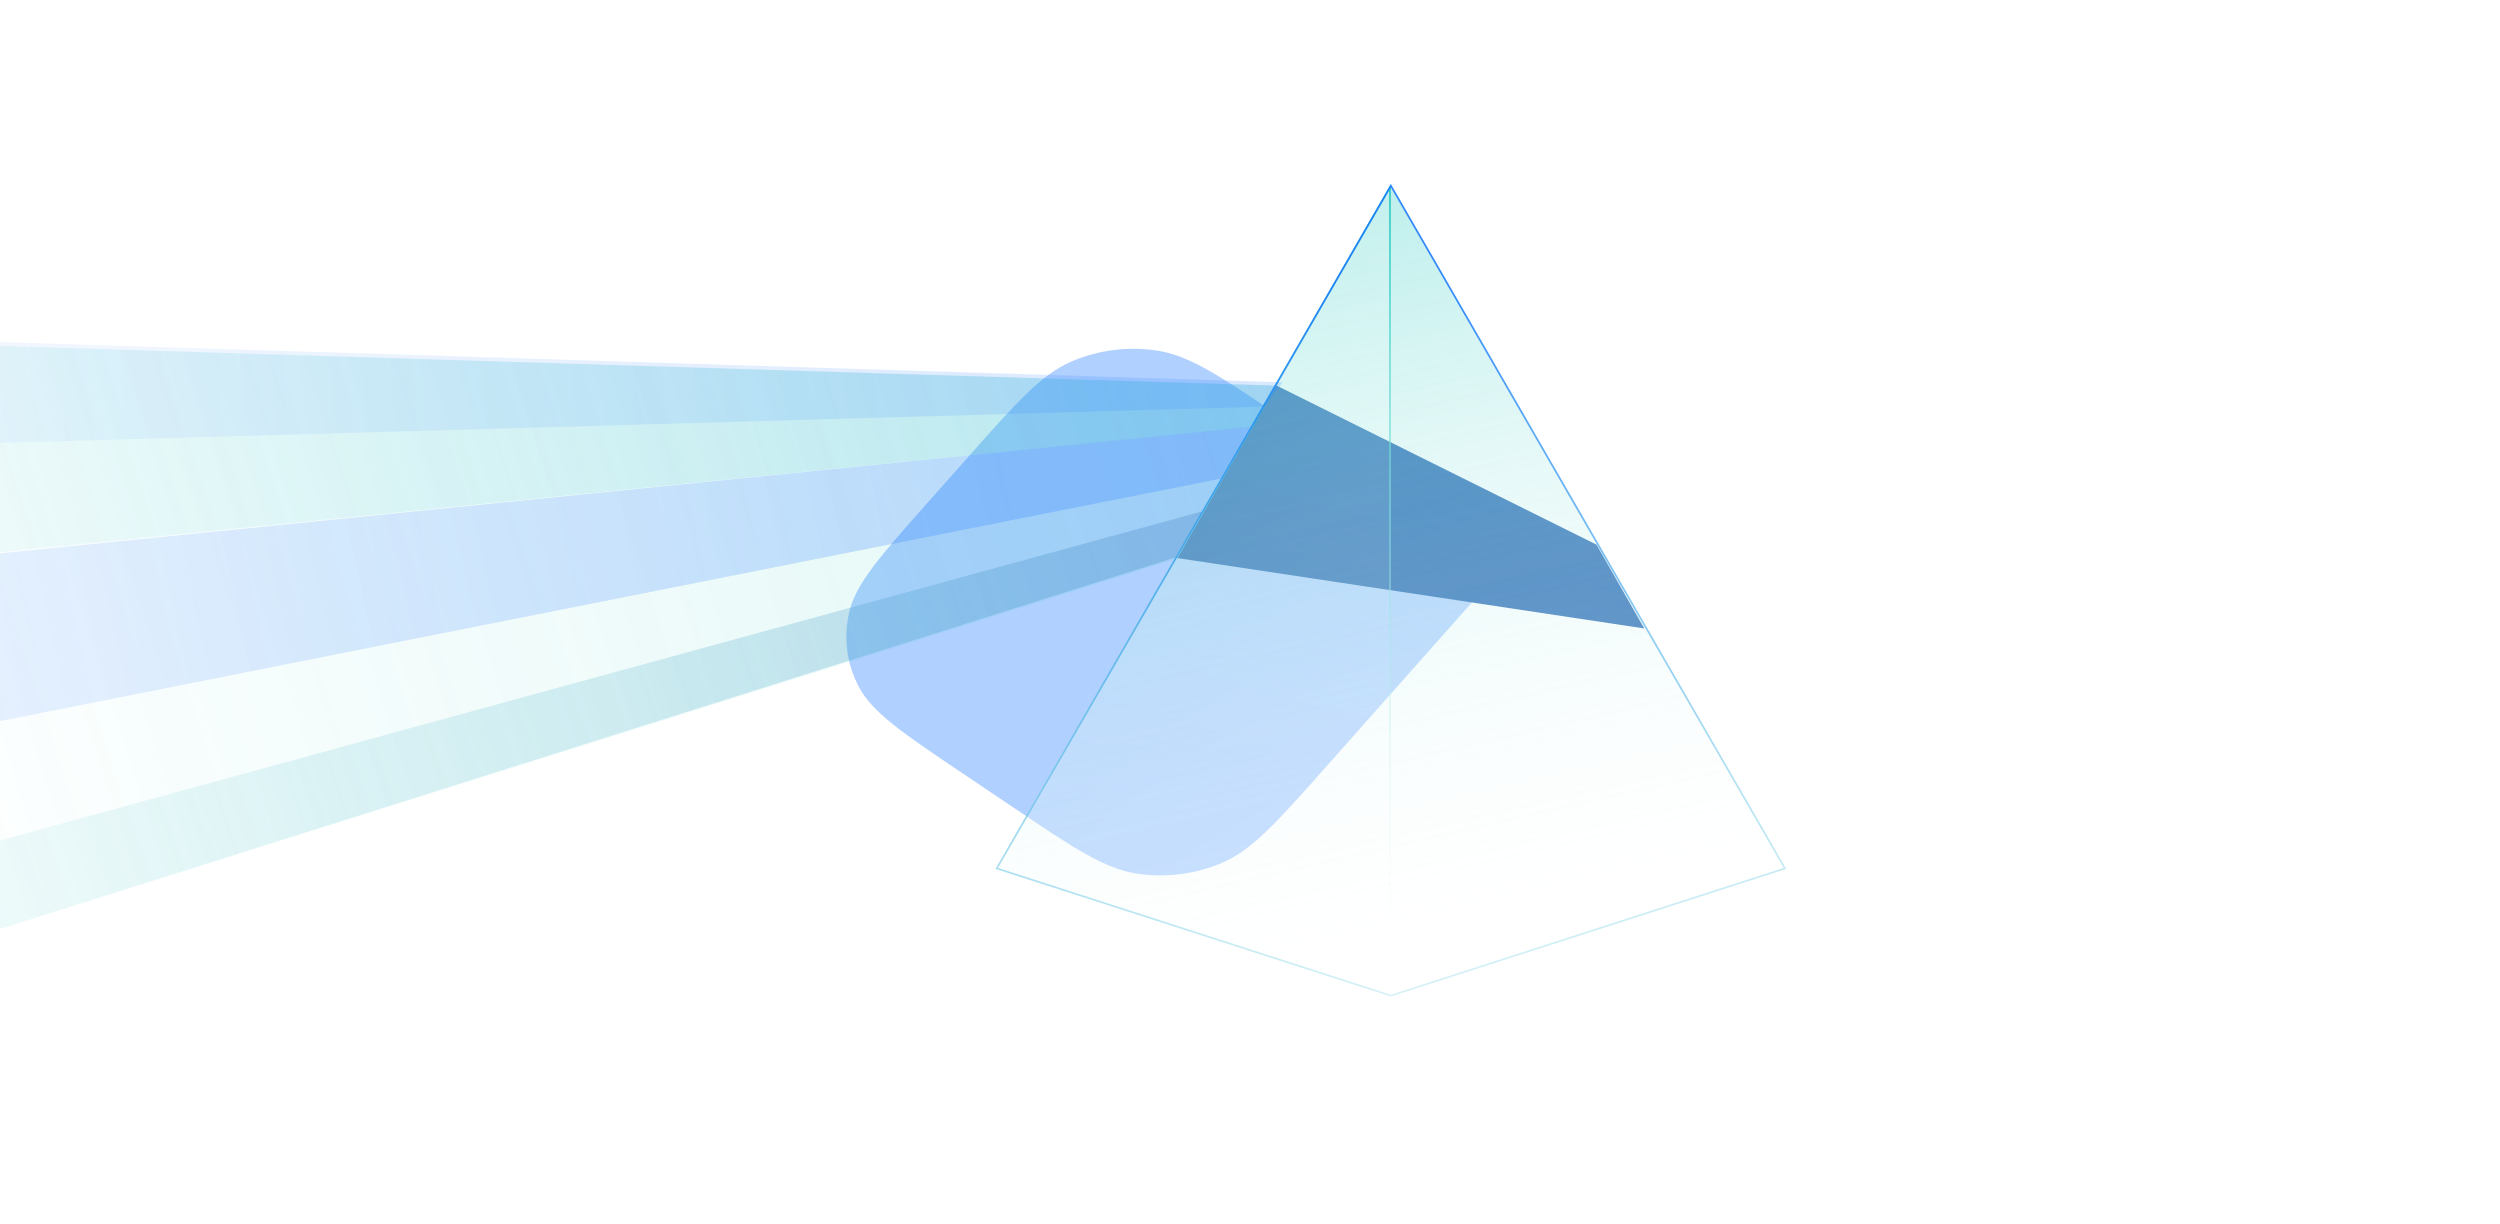 <svg width="1440" height="705" viewBox="0 0 1440 705" fill="none" xmlns="http://www.w3.org/2000/svg">
<g opacity="0.35" filter="url(#filter0_f)">
<path d="M558.136 262.694C586.017 231.278 599.958 215.57 617.391 208.133C632.726 201.59 649.863 199.411 666.347 201.908C685.086 204.746 702.514 216.465 737.371 239.904L866.073 326.447L763.124 442.444C735.242 473.86 721.301 489.568 703.868 497.005C688.534 503.548 671.397 505.727 654.913 503.23C636.173 500.392 618.745 488.672 583.889 465.234L554.767 445.652C519.91 422.213 502.482 410.494 494.595 395.428C487.657 382.175 485.752 367.192 489.152 352.625C493.018 336.064 506.959 320.356 534.841 288.941L558.136 262.694Z" fill="#1D77FF"/>
</g>
<path d="M919.599 313.724L735.114 222L678.127 321.448L947.127 362L919.599 313.724Z" fill="#2466B3"/>
<path d="M1453 90.5L921 313.5L949.5 363.5L1453 90.5Z" fill="url(#paint0_linear)" fill-opacity="0.21"/>
<g opacity="0.86" filter="url(#filter1_b)">
<path d="M801.127 106L1028.89 500.5L801.127 574L573.362 500.5L801.127 106Z" fill="url(#paint1_radial)"/>
</g>
<path opacity="0.86" d="M801.127 106L1028.89 500.5L801.127 574L573.362 500.5L801.127 106Z" fill="url(#paint2_linear)"/>
<g opacity="0.21" filter="url(#filter2_b)">
<path d="M801.127 106L801.127 574L573.362 500.5L801.127 106Z" fill="url(#paint3_radial)"/>
</g>
<g filter="url(#filter3_b)">
<path d="M574.104 500.214L800.627 107.866L800.627 573.313L574.104 500.214Z" stroke="url(#paint4_linear)"/>
</g>
<g opacity="0.71">
<g filter="url(#filter4_f)">
<path d="M735.485 222.153L-381.37 187.417V655.386L678.557 321.536L735.485 222.153Z" fill="url(#paint5_linear)"/>
</g>
<g filter="url(#filter5_f)">
<path d="M735.486 222.153L-381.369 187.417L-391.983 357.237L722.46 245.792L735.486 222.153Z" fill="url(#paint6_linear)"/>
</g>
<g filter="url(#filter6_f)">
<path d="M-405.492 595.081L692.548 294.519L677.11 321.053L-414.176 666L-405.492 595.081Z" fill="url(#paint7_linear)"/>
</g>
<path d="M-364.484 265.573L728.249 234.214L738.863 220.223L-351.94 185.969L-364.484 265.573Z" fill="url(#paint8_linear)"/>
<g filter="url(#filter7_f)">
<path d="M721.012 245.792L-419 361.096V498.592L703.162 275.704L721.012 245.792Z" fill="url(#paint9_linear)"/>
</g>
</g>
<path opacity="0.86" d="M801.127 573.475L574.104 500.214L801.127 107L1028.15 500.214L801.127 573.475Z" stroke="url(#paint10_linear)"/>
<defs>
<filter id="filter0_f" x="287.509" y="0.902" width="778.565" height="703.334" filterUnits="userSpaceOnUse" color-interpolation-filters="sRGB">
<feFlood flood-opacity="0" result="BackgroundImageFix"/>
<feBlend mode="normal" in="SourceGraphic" in2="BackgroundImageFix" result="shape"/>
<feGaussianBlur stdDeviation="100" result="effect1_foregroundBlur"/>
</filter>
<filter id="filter1_b" x="533.362" y="66" width="535.529" height="548" filterUnits="userSpaceOnUse" color-interpolation-filters="sRGB">
<feFlood flood-opacity="0" result="BackgroundImageFix"/>
<feGaussianBlur in="BackgroundImage" stdDeviation="20"/>
<feComposite in2="SourceAlpha" operator="in" result="effect1_backgroundBlur"/>
<feBlend mode="normal" in="SourceGraphic" in2="effect1_backgroundBlur" result="shape"/>
</filter>
<filter id="filter2_b" x="533.362" y="66" width="307.765" height="548" filterUnits="userSpaceOnUse" color-interpolation-filters="sRGB">
<feFlood flood-opacity="0" result="BackgroundImageFix"/>
<feGaussianBlur in="BackgroundImage" stdDeviation="20"/>
<feComposite in2="SourceAlpha" operator="in" result="effect1_backgroundBlur"/>
<feBlend mode="normal" in="SourceGraphic" in2="effect1_backgroundBlur" result="shape"/>
</filter>
<filter id="filter3_b" x="533.362" y="66" width="307.765" height="548" filterUnits="userSpaceOnUse" color-interpolation-filters="sRGB">
<feFlood flood-opacity="0" result="BackgroundImageFix"/>
<feGaussianBlur in="BackgroundImage" stdDeviation="20"/>
<feComposite in2="SourceAlpha" operator="in" result="effect1_backgroundBlur"/>
<feBlend mode="normal" in="SourceGraphic" in2="effect1_backgroundBlur" result="shape"/>
</filter>
<filter id="filter4_f" x="-383.37" y="185.417" width="1120.85" height="471.969" filterUnits="userSpaceOnUse" color-interpolation-filters="sRGB">
<feFlood flood-opacity="0" result="BackgroundImageFix"/>
<feBlend mode="normal" in="SourceGraphic" in2="BackgroundImageFix" result="shape"/>
<feGaussianBlur stdDeviation="1" result="effect1_foregroundBlur"/>
</filter>
<filter id="filter5_f" x="-393.983" y="185.417" width="1131.47" height="173.82" filterUnits="userSpaceOnUse" color-interpolation-filters="sRGB">
<feFlood flood-opacity="0" result="BackgroundImageFix"/>
<feBlend mode="normal" in="SourceGraphic" in2="BackgroundImageFix" result="shape"/>
<feGaussianBlur stdDeviation="1" result="effect1_foregroundBlur"/>
</filter>
<filter id="filter6_f" x="-416.176" y="292.519" width="1110.72" height="375.481" filterUnits="userSpaceOnUse" color-interpolation-filters="sRGB">
<feFlood flood-opacity="0" result="BackgroundImageFix"/>
<feBlend mode="normal" in="SourceGraphic" in2="BackgroundImageFix" result="shape"/>
<feGaussianBlur stdDeviation="1" result="effect1_foregroundBlur"/>
</filter>
<filter id="filter7_f" x="-421" y="243.792" width="1144.01" height="256.8" filterUnits="userSpaceOnUse" color-interpolation-filters="sRGB">
<feFlood flood-opacity="0" result="BackgroundImageFix"/>
<feBlend mode="normal" in="SourceGraphic" in2="BackgroundImageFix" result="shape"/>
<feGaussianBlur stdDeviation="1" result="effect1_foregroundBlur"/>
</filter>
<linearGradient id="paint0_linear" x1="1425" y1="128" x2="559.279" y2="437.383" gradientUnits="userSpaceOnUse">
<stop offset="0.27" stop-color="white" stop-opacity="0"/>
<stop offset="1" stop-color="white"/>
</linearGradient>
<radialGradient id="paint1_radial" cx="0" cy="0" r="1" gradientUnits="userSpaceOnUse" gradientTransform="translate(725.044 695.029) rotate(45.292) scale(634.891 1173.46)">
<stop stop-color="white" stop-opacity="0.4"/>
<stop offset="1" stop-color="white" stop-opacity="0"/>
</radialGradient>
<linearGradient id="paint2_linear" x1="801" y1="53.5" x2="914.945" y2="550.008" gradientUnits="userSpaceOnUse">
<stop stop-color="#2CCBC2" stop-opacity="0.45"/>
<stop offset="1" stop-color="white" stop-opacity="0"/>
</linearGradient>
<radialGradient id="paint3_radial" cx="0" cy="0" r="1" gradientUnits="userSpaceOnUse" gradientTransform="translate(801 134) rotate(104.314) scale(600.647 969.497)">
<stop stop-color="white" stop-opacity="0.4"/>
<stop offset="1" stop-color="white" stop-opacity="0"/>
</radialGradient>
<linearGradient id="paint4_linear" x1="687.244" y1="106" x2="687.244" y2="574" gradientUnits="userSpaceOnUse">
<stop stop-color="#2CCBC2"/>
<stop offset="1" stop-color="white" stop-opacity="0"/>
</linearGradient>
<linearGradient id="paint5_linear" x1="3915.27" y1="-843.566" x2="-458.076" y2="547.8" gradientUnits="userSpaceOnUse">
<stop stop-color="#2CCBC2"/>
<stop offset="0.92" stop-color="#2CCBC2" stop-opacity="0"/>
</linearGradient>
<linearGradient id="paint6_linear" x1="3915.27" y1="-843.566" x2="-458.076" y2="547.8" gradientUnits="userSpaceOnUse">
<stop stop-color="#1D77FF"/>
<stop offset="0.422" stop-color="#1F83F6" stop-opacity="0.856"/>
<stop offset="0.948" stop-color="#2CCBC2" stop-opacity="0"/>
</linearGradient>
<linearGradient id="paint7_linear" x1="1307.18" y1="106.849" x2="-199.489" y2="643.808" gradientUnits="userSpaceOnUse">
<stop stop-color="#6C5BD2"/>
<stop offset="0.632" stop-color="#3EACC6" stop-opacity="0.274"/>
<stop offset="1" stop-color="#2CCBC2" stop-opacity="0"/>
</linearGradient>
<linearGradient id="paint8_linear" x1="900.963" y1="226.012" x2="-332.643" y2="300.791" gradientUnits="userSpaceOnUse">
<stop stop-color="#1D77FF" stop-opacity="0.28"/>
<stop offset="1" stop-color="#1D77FF" stop-opacity="0"/>
</linearGradient>
<linearGradient id="paint9_linear" x1="975.742" y1="246.275" x2="-427.684" y2="551.179" gradientUnits="userSpaceOnUse">
<stop stop-color="#1D77FF" stop-opacity="0.3"/>
<stop offset="0.271" stop-color="#1D77FF" stop-opacity="0.342"/>
<stop offset="1" stop-color="#1D77FF" stop-opacity="0"/>
</linearGradient>
<linearGradient id="paint10_linear" x1="838" y1="683.5" x2="772" y2="169.5" gradientUnits="userSpaceOnUse">
<stop stop-color="#2CCBC2" stop-opacity="0"/>
<stop offset="1" stop-color="#1D77FF"/>
</linearGradient>
</defs>
</svg>
